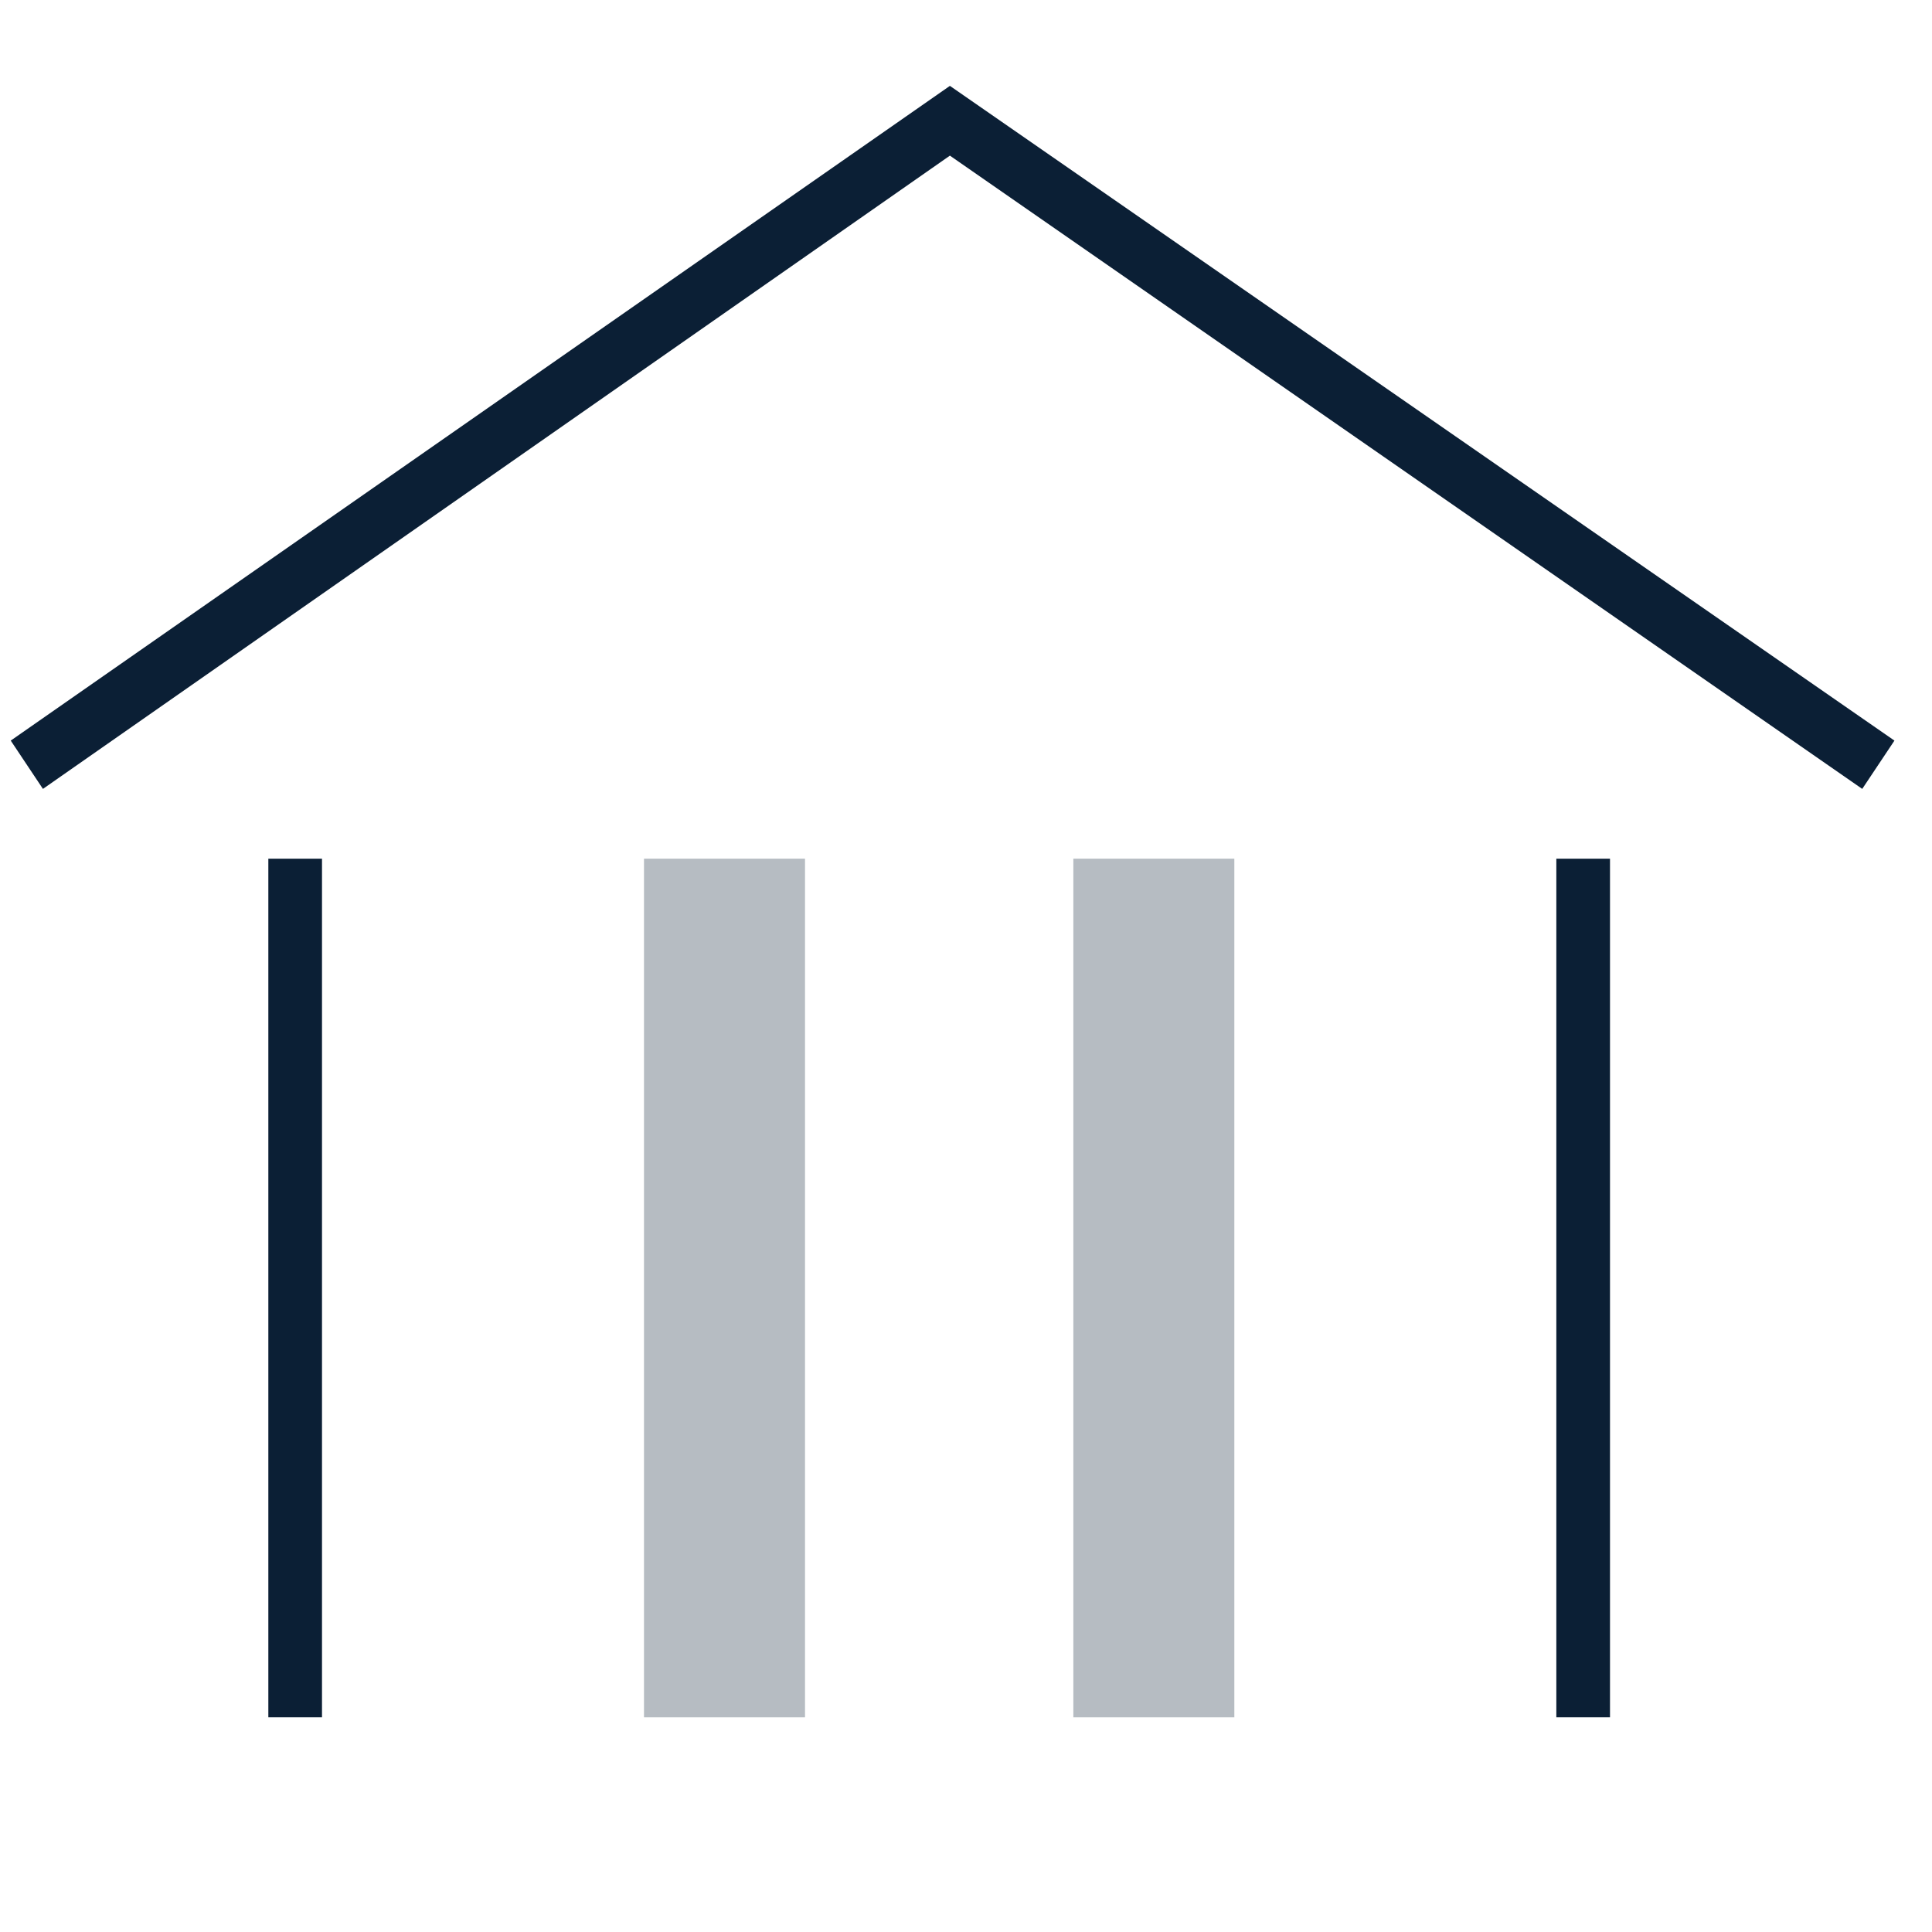 <svg xmlns="http://www.w3.org/2000/svg" width="36" height="36" viewBox="0 0 36 36" fill="none"><rect width="36" height="36" fill="none"/>
<path fill-rule="evenodd" clip-rule="evenodd" d="M12 16H15V32H12V16ZM20 16H23V32H20V16Z" fill="#0B1F35" fill-opacity="0.3"/>
<path fill-rule="evenodd" clip-rule="evenodd" d="M5 16H6V32H5V16ZM29 16H30V32H29V16ZM0.2 13.8L0.8 14.7L17.7 2.9L34.7 14.7L35.3 13.8L17.7 1.6L0.2 13.8Z" fill="#0B1F35"/>
</svg>

